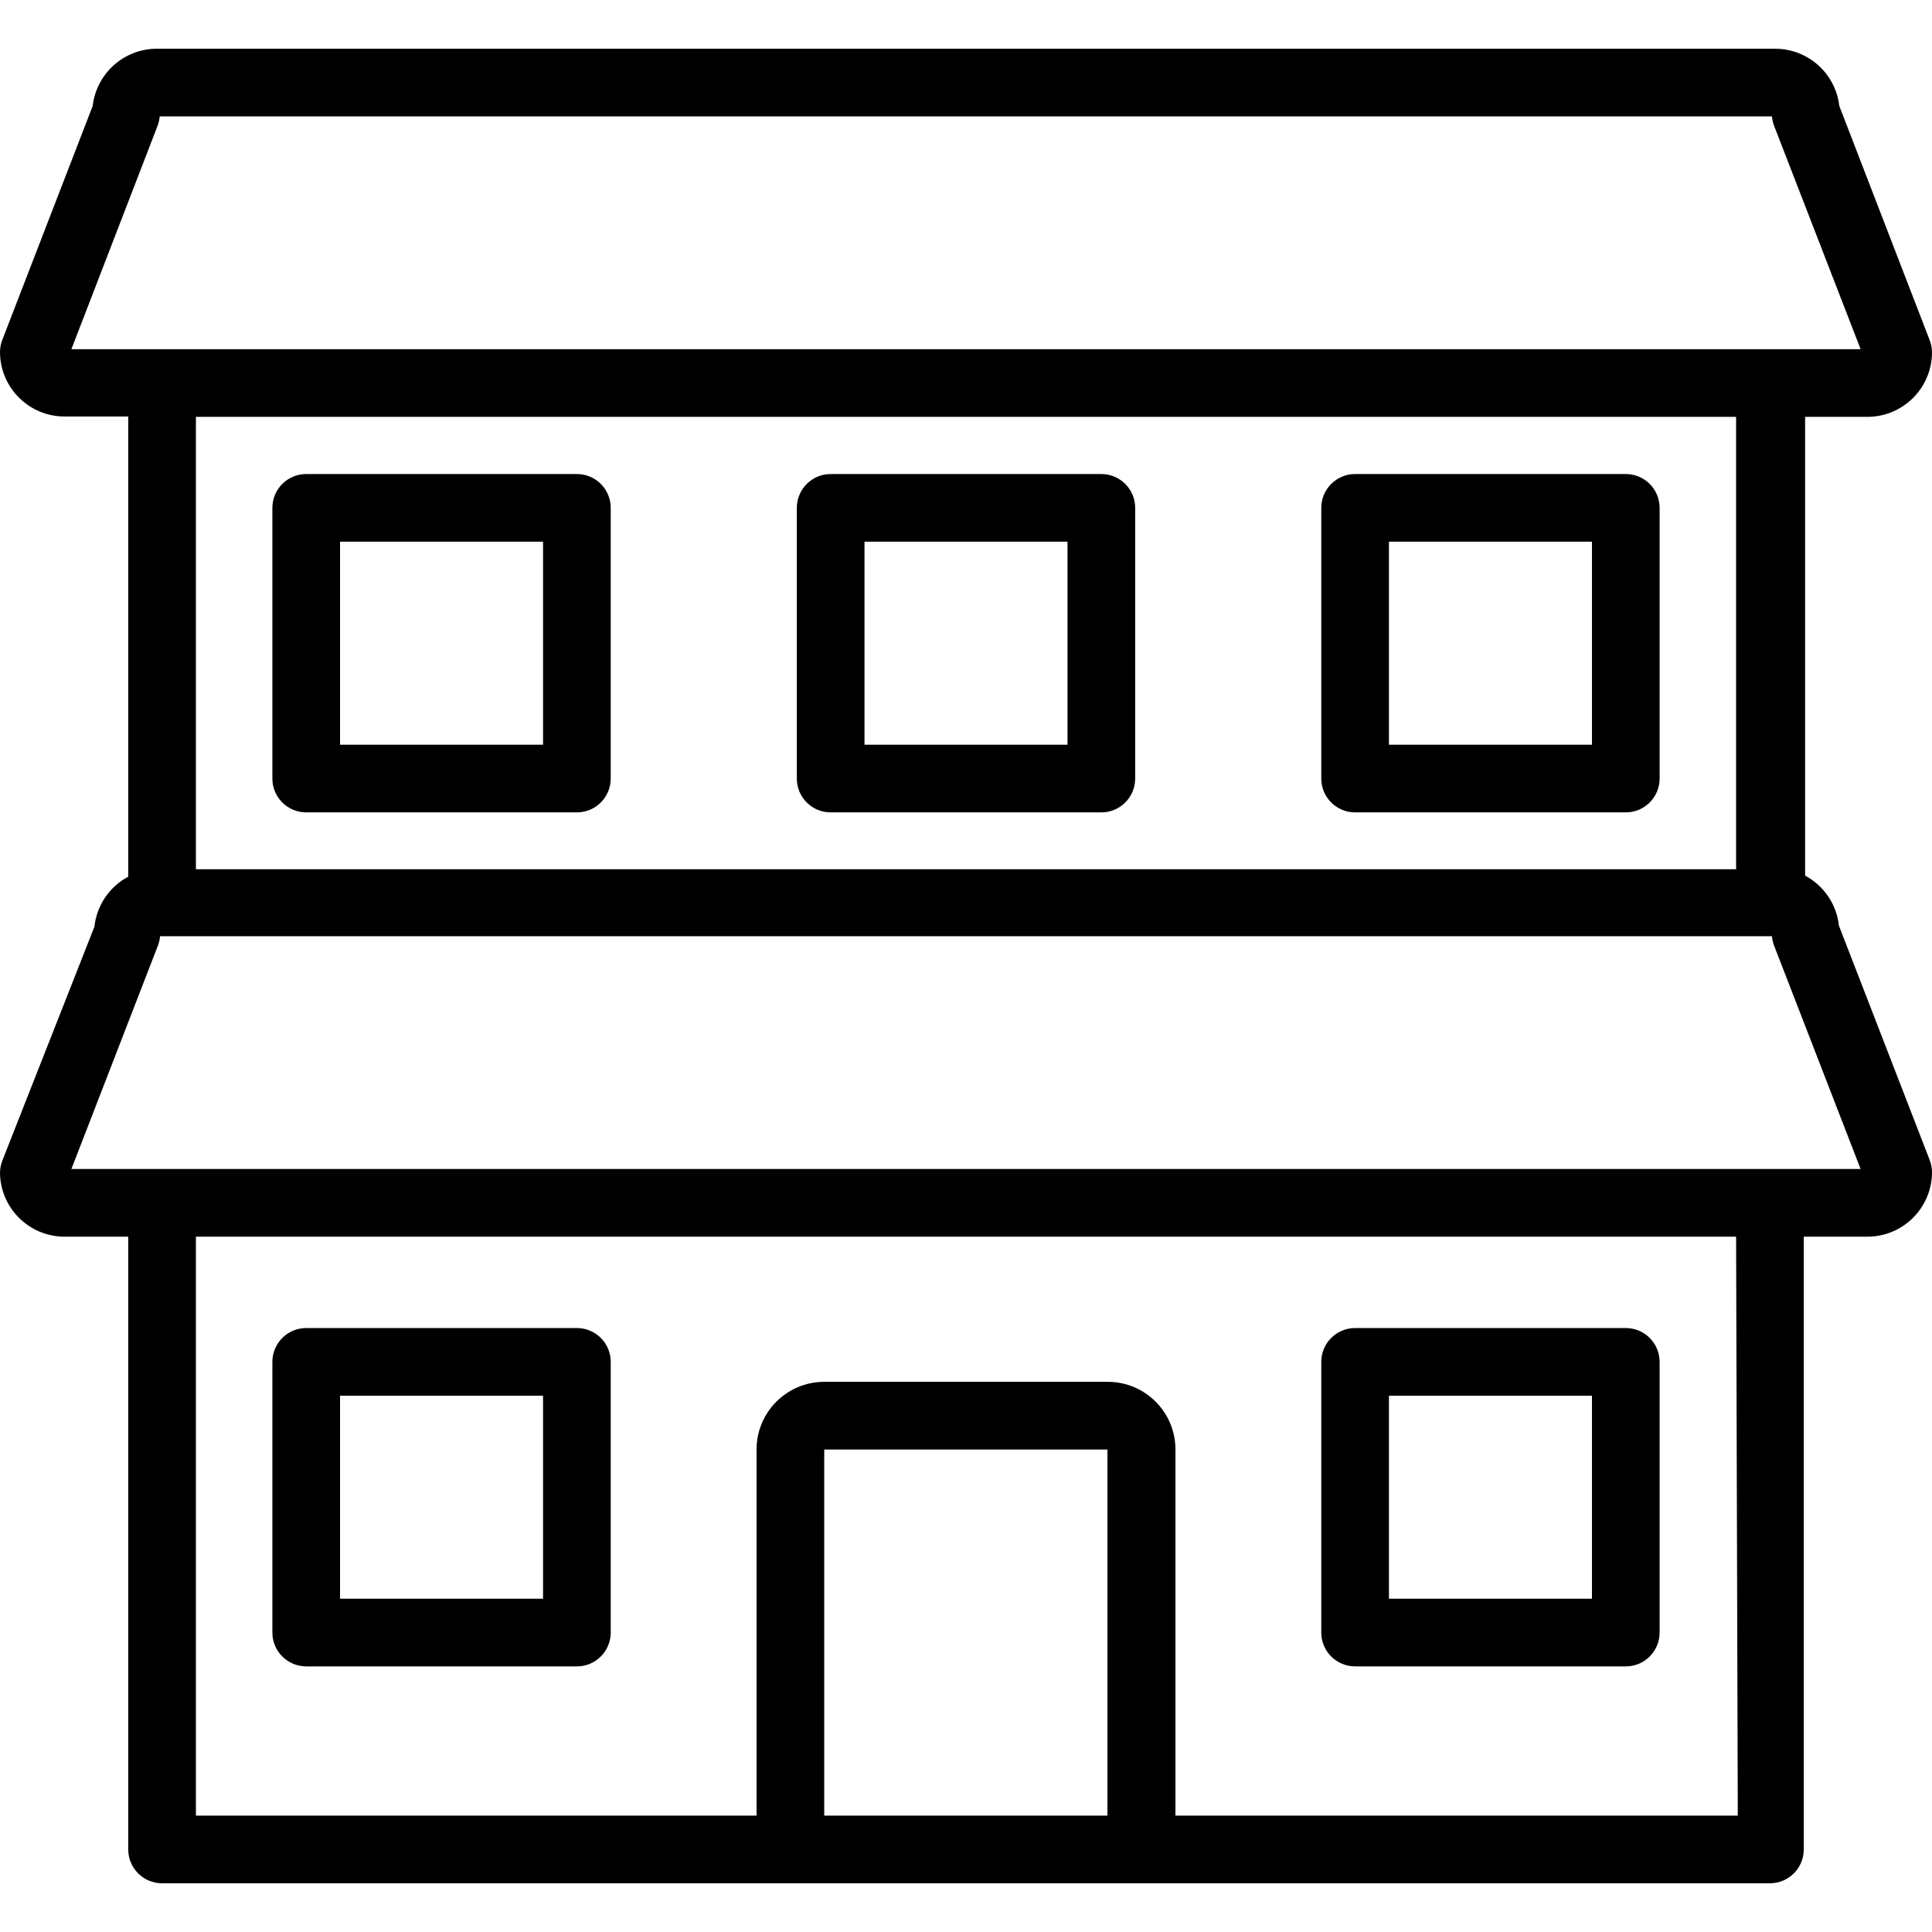 <svg xmlns="http://www.w3.org/2000/svg" xmlns:xlink="http://www.w3.org/1999/xlink" id="Capa_1" x="0px" y="0px" viewBox="0 0 456.8 456.8" style="enable-background:new 0 0 456.8 456.8;" xml:space="preserve">
<g>
	<g>
		<path d="M434.8,218.88c-0.543-5.027-3.539-9.46-8-11.84V98.56h14.72c8.439,0,15.28-6.841,15.28-15.28    c-0.008-0.986-0.197-1.963-0.56-2.88l-21.36-55.36c-0.895-7.715-7.434-13.531-15.2-13.52H37.12    c-7.766-0.011-14.305,5.805-15.2,13.52L0.56,80.32C0.197,81.237,0.008,82.214,0,83.2c0,8.439,6.841,15.28,15.28,15.28h15.04v108.8    c-4.461,2.38-7.457,6.813-8,11.84L0.56,274.4c-0.363,0.917-0.552,1.894-0.56,2.88c0.088,8.376,6.903,15.12,15.28,15.12h15.04    v144.88c0,4.418,3.582,8,8,8h380.16c4.418,0,8-3.582,8-8V292.4h15.04c8.439,0,15.28-6.841,15.28-15.28    c-0.008-0.986-0.197-1.963-0.56-2.88L434.8,218.88z M16.88,82.56l20.4-52.88c0.259-0.694,0.421-1.421,0.48-2.16h381.2    c0.059,0.739,0.221,1.466,0.48,2.16l20.48,52.88h-21.44H16.88z M410.48,98.56v106.96H46.32V98.56H410.48z M261.84,429.28h-66.96    v-86.56h66.96V429.28z M277.92,429.28v-86.56c0-8.837-7.163-16-16-16h-67.04c-8.837,0-16,7.163-16,16v86.56H46.32V292.4h364.16    l0.4,136.88H277.92z M16.88,276.4l20.48-52.88c0.259-0.694,0.421-1.421,0.48-2.16h381.12c0.059,0.739,0.221,1.466,0.48,2.16    l20.48,52.88H16.88z"></path>
	</g>
</g>
<g>
	<g>
		<path d="M136.4,314h-64c-4.418,0-8,3.582-8,8v64c0,4.418,3.582,8,8,8h64c4.418,0,8-3.582,8-8v-64    C144.4,317.582,140.818,314,136.4,314z M128.4,378h-48v-48h48V378z"></path>
	</g>
</g>
<g>
	<g>
		<path d="M384.4,314h-64c-4.418,0-8,3.582-8,8v64c0,4.418,3.582,8,8,8h64c4.418,0,8-3.582,8-8v-64    C392.4,317.582,388.818,314,384.4,314z M376.4,378h-48v-48h48V378z"></path>
	</g>
</g>
<g>
	<g>
		<path d="M136.4,112.08h-64c-4.418,0-8,3.582-8,8v64c0,4.418,3.582,8,8,8h64c4.418,0,8-3.582,8-8v-64    C144.4,115.662,140.818,112.08,136.4,112.08z M128.4,176.08h-48v-48h48V176.08z"></path>
	</g>
</g>
<g>
	<g>
		<path d="M384.4,112.08h-64c-4.418,0-8,3.582-8,8v64c0,4.418,3.582,8,8,8h64c4.418,0,8-3.582,8-8v-64    C392.4,115.662,388.818,112.08,384.4,112.08z M376.4,176.08h-48v-48h48V176.08z"></path>
	</g>
</g>
<g>
	<g>
		<path d="M260.4,112.08h-64c-4.418,0-8,3.582-8,8v64c0,4.418,3.582,8,8,8h64c4.418,0,8-3.582,8-8v-64    C268.4,115.662,264.818,112.08,260.4,112.08z M252.4,176.08h-48v-48h48V176.08z"></path>
	</g>
</g>
<g>
</g>
<g>
</g>
<g>
</g>
<g>
</g>
<g>
</g>
<g>
</g>
<g>
</g>
<g>
</g>
<g>
</g>
<g>
</g>
<g>
</g>
<g>
</g>
<g>
</g>
<g>
</g>
<g>
</g>
</svg>